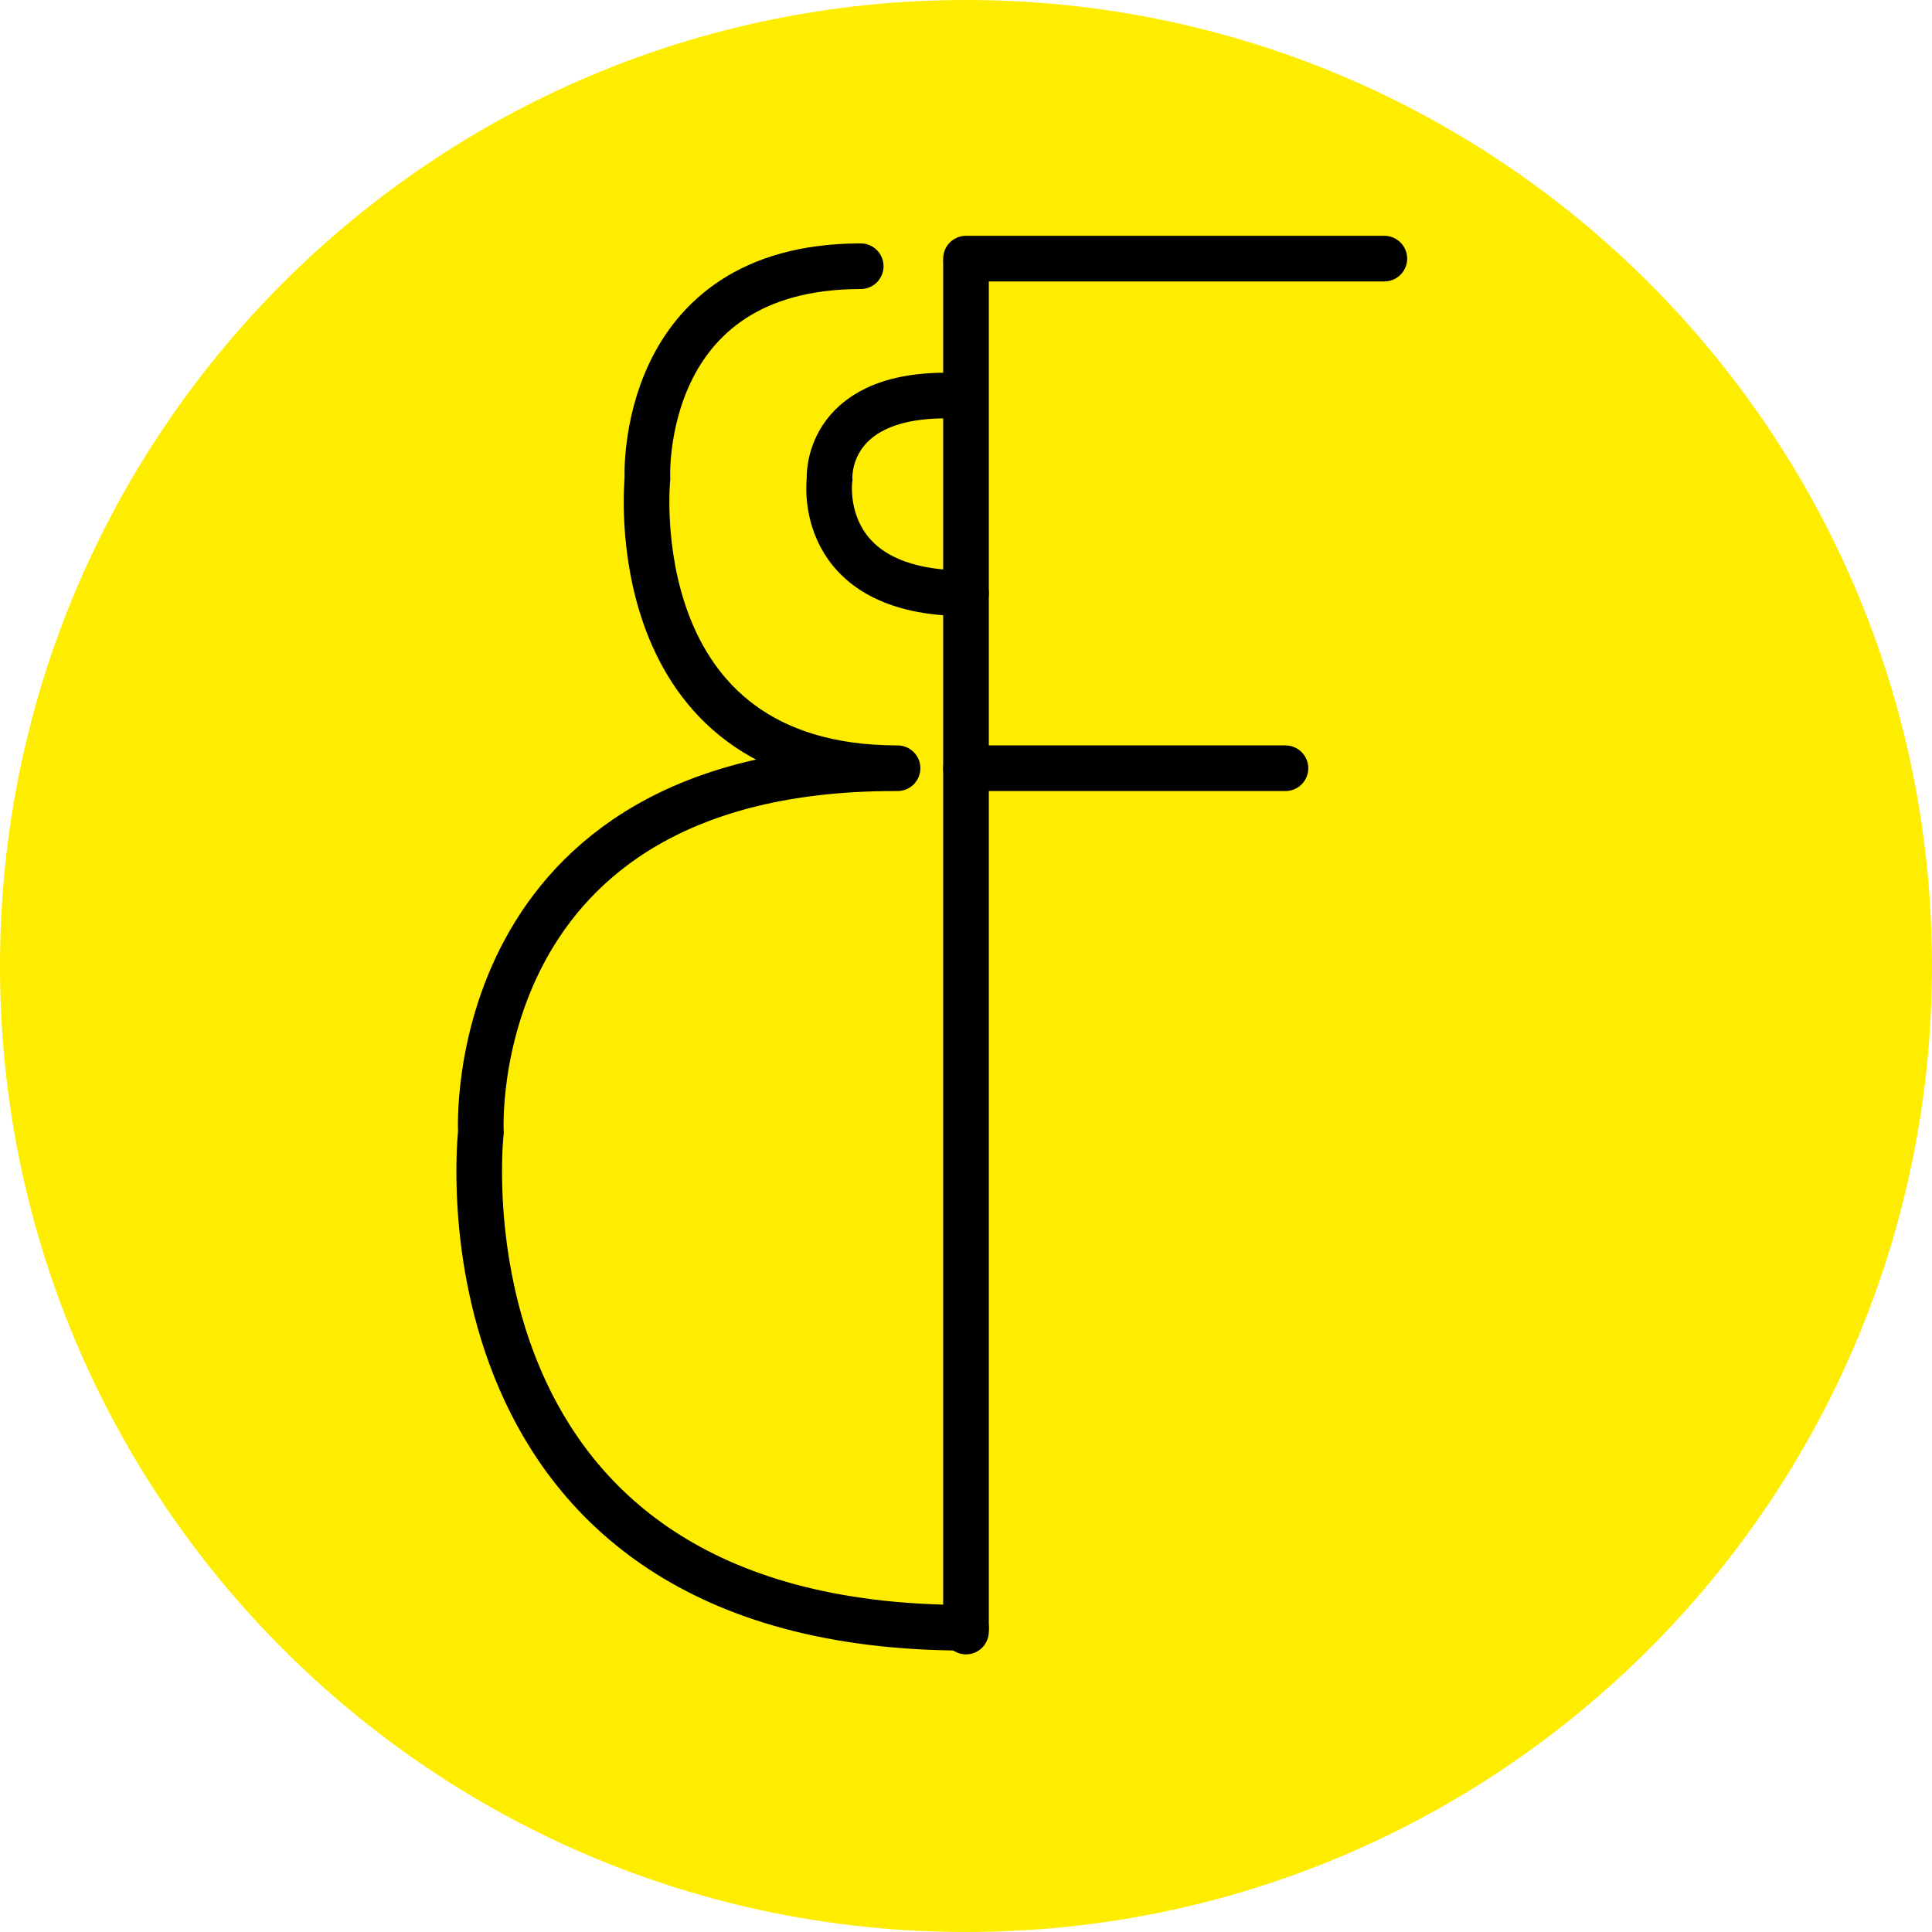 <?xml version="1.0" encoding="UTF-8" standalone="no"?>
<svg width="254px" height="254px" viewBox="0 0 254 254" version="1.1" xmlns="http://www.w3.org/2000/svg" xmlns:xlink="http://www.w3.org/1999/xlink" xmlns:sketch="http://www.bohemiancoding.com/sketch/ns">
    <title>Slice 1</title>
    <description>Created with Sketch (http://www.bohemiancoding.com/sketch)</description>
    <defs>
        <path id="path-1" d="M127,254 C197.14,254 254,197.14 254,127 C254,56.86 197.14,0 127,0 C56.86,0 0,56.86 0,127 C0,197.14 56.86,254 127,254 Z"></path>
    </defs>
    <g id="Page-1" stroke="none" stroke-width="1" fill="none" fill-rule="evenodd" sketch:type="MSPage">
        <g id="Oval-1">
            <use fill="#FFED00" fill-rule="evenodd" sketch:type="MSShapeGroup" xlink:href="#path-1"></use>
            <use fill="none" xlink:href="#path-1"></use>
        </g>
        <path d="M127,34.5 L127,214.5" id="Line" stroke="#000000" stroke-width="6" stroke-linecap="round" sketch:type="MSShapeGroup"></path>
        <path d="M182,34 L127,34" id="Line" stroke="#000000" stroke-width="6" stroke-linecap="round" sketch:type="MSShapeGroup"></path>
        <path d="M169,101 L127,101" id="Line" stroke="#000000" stroke-width="6" stroke-linecap="round" sketch:type="MSShapeGroup"></path>
        <path d="M63,214 C134.222,214 126.777,148.854 126.777,148.854 C126.777,148.854 129.455,101 72.389,101 M72,101 C108.724,101 104.885,62.95 104.885,62.95 C104.885,62.95 106.266,35 76.841,35 M63,78 C83.031,78 80.937,63.011 80.937,63.011 C80.937,63.011 81.69,52 65.641,52" id="Path-8" stroke="#000000" stroke-width="6" stroke-linecap="round" sketch:type="MSShapeGroup" transform="translate(95, 124.5) scale(-1, 1) translate(-95, -124.5) "></path>
    </g>
</svg>